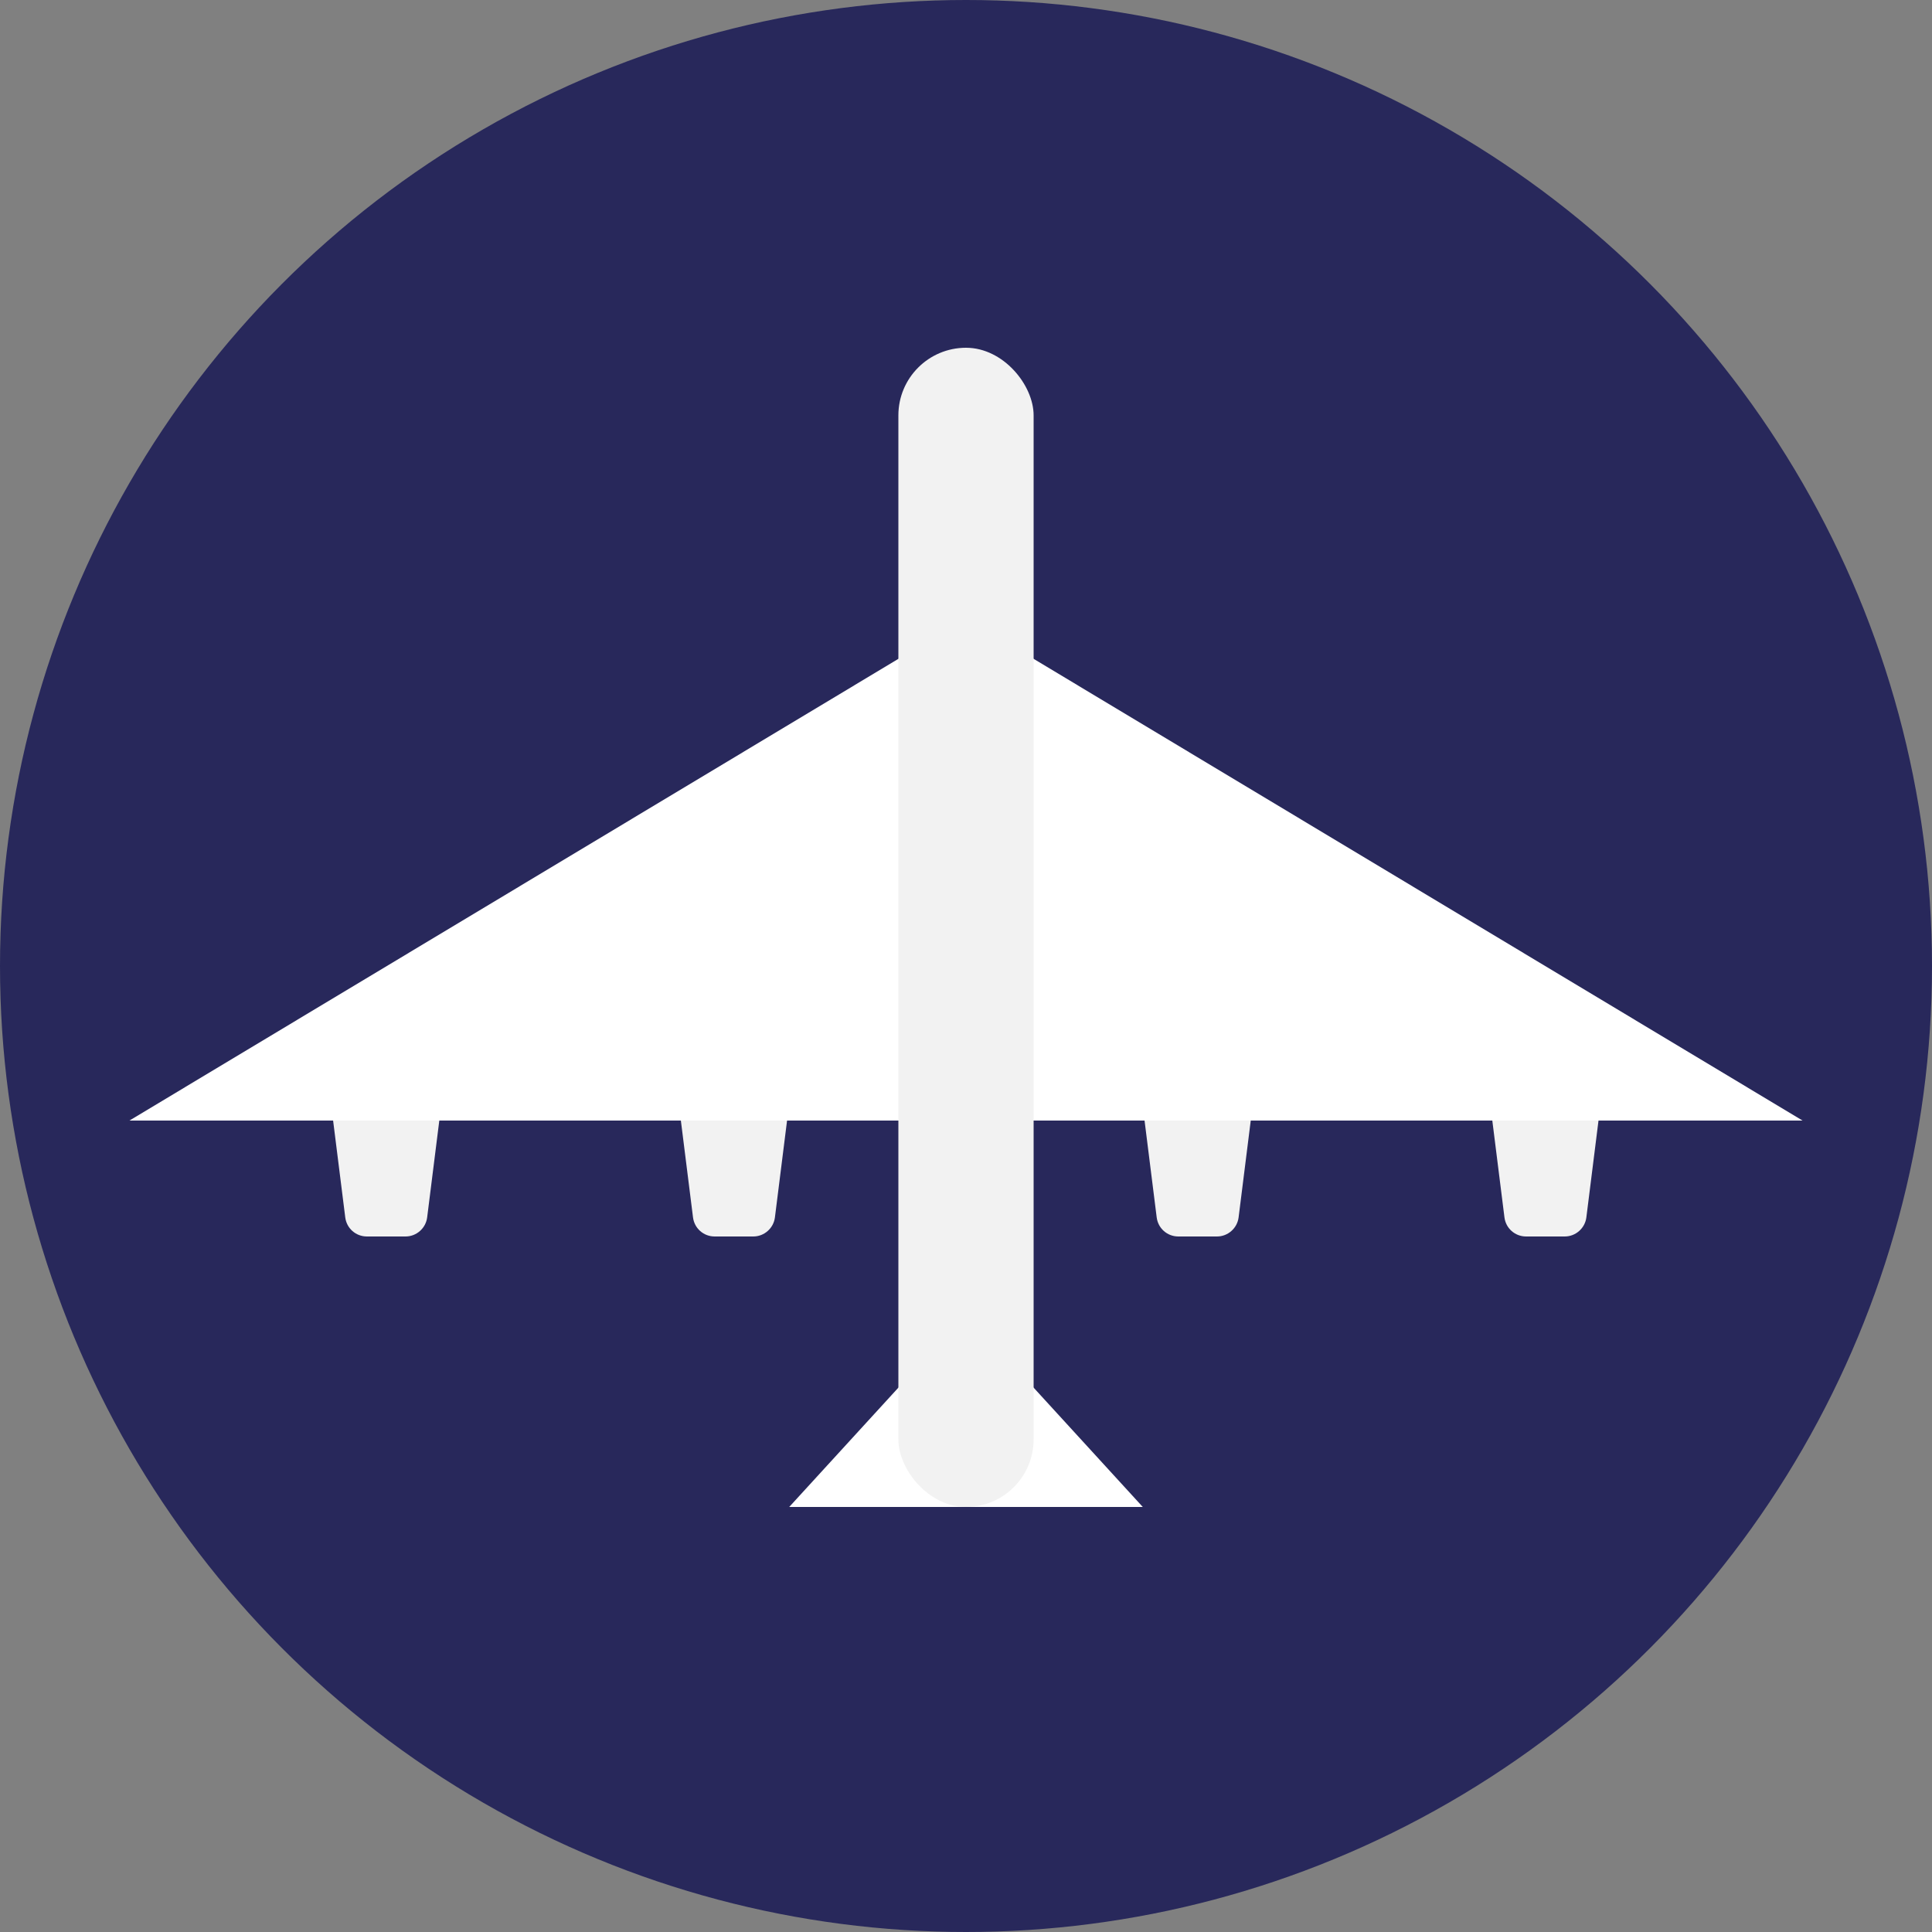 ﻿<svg id="Recurso_38_svg__Capa_2" xmlns="http://www.w3.org/2000/svg" viewBox="0 0 100 100" width="1em" height="1em"
     class="IconSelector__Grid__Icon">
    <rect x="0" y="0" width="100" height="100" fill="#808080" stroke="none"/>
    <defs>
        <style>.Recurso_38_svg__cls-1{fill:#fff}.Recurso_38_svg__cls-3{fill:#f2f2f2}</style>
    </defs>
    <circle cx="50" cy="50" r="50" style="fill: rgb(40, 40, 91);" id="Recurso_38_svg__Capa_1-2"/>
    <g id="Recurso_38_svg__Capa_2-2">
        <path class="Recurso_38_svg__cls-3"
              d="M21 64h-2.01c-.57 0-1.05-.42-1.12-.99l-.72-5.74c-.08-.67.44-1.27 1.12-1.27h3.44c.68 0 1.2.59 1.12 1.27l-.72 5.74c-.07.56-.55.99-1.12.99ZM39 64h-2.01c-.57 0-1.05-.42-1.12-.99l-.72-5.74c-.08-.67.44-1.27 1.12-1.27h3.44c.68 0 1.2.59 1.12 1.27l-.72 5.74c-.07.56-.55.99-1.12.99ZM63 64h-2.01c-.57 0-1.05-.42-1.12-.99l-.72-5.74c-.08-.67.44-1.27 1.12-1.27h3.44c.68 0 1.2.59 1.12 1.27l-.72 5.74c-.07.56-.55.99-1.12.99ZM81 64h-2.01c-.57 0-1.05-.42-1.12-.99l-.72-5.74c-.08-.67.44-1.27 1.12-1.27h3.44c.68 0 1.2.59 1.12 1.27l-.72 5.74c-.07.56-.55.99-1.12.99Z"/>
        <path class="Recurso_38_svg__cls-1" d="M50 32 6.7 58h86.6L50 32zM50 68l-9.15 10h18.3L50 68z"/>
        <rect class="Recurso_38_svg__cls-3" x="46.5" y="18" width="7" height="60" rx="3.5" ry="3.5"/>
    </g>
</svg>